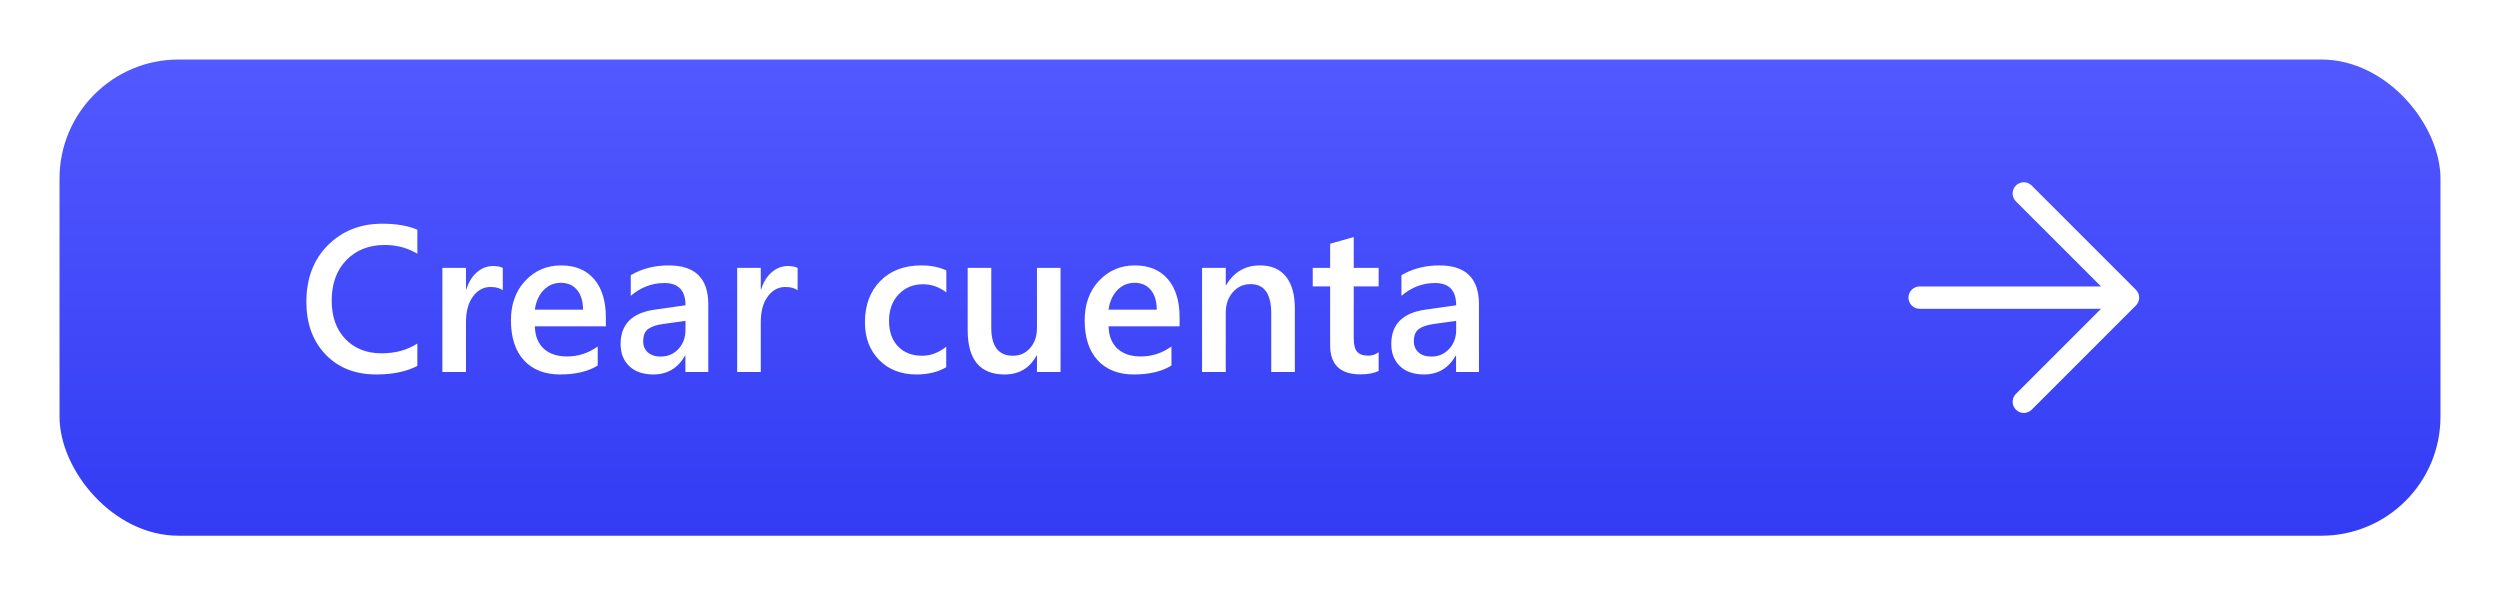 <svg width="168" height="40" viewBox="0 0 168 40" fill="none" xmlns="http://www.w3.org/2000/svg">
<g filter="url(#filter0_d_502_1222)">
<rect x="4" y="4" width="160" height="32" rx="8" fill="url(#paint0_linear_502_1222)"/>
<path d="M28.046 24.59C27.308 24.973 26.389 25.164 25.291 25.164C23.869 25.164 22.73 24.715 21.873 23.817C21.016 22.92 20.588 21.741 20.588 20.283C20.588 18.715 21.069 17.449 22.03 16.482C22.996 15.516 24.215 15.033 25.688 15.033C26.635 15.033 27.422 15.168 28.046 15.437V17.05C27.385 16.658 26.656 16.462 25.858 16.462C24.797 16.462 23.935 16.801 23.274 17.48C22.618 18.16 22.29 19.066 22.29 20.201C22.29 21.281 22.598 22.143 23.213 22.785C23.828 23.423 24.637 23.742 25.64 23.742C26.565 23.742 27.367 23.523 28.046 23.086V24.59ZM33.788 19.511C33.597 19.36 33.321 19.285 32.961 19.285C32.492 19.285 32.1 19.497 31.785 19.921C31.471 20.345 31.314 20.921 31.314 21.65V25H29.727V18H31.314V19.442H31.341C31.496 18.95 31.733 18.567 32.052 18.294C32.375 18.016 32.735 17.877 33.132 17.877C33.419 17.877 33.638 17.92 33.788 18.007V19.511ZM40.713 21.931H35.941C35.96 22.578 36.158 23.077 36.536 23.428C36.919 23.779 37.443 23.954 38.108 23.954C38.856 23.954 39.542 23.731 40.166 23.284V24.562C39.528 24.963 38.685 25.164 37.637 25.164C36.607 25.164 35.798 24.847 35.21 24.214C34.627 23.576 34.335 22.68 34.335 21.527C34.335 20.438 34.656 19.552 35.299 18.868C35.946 18.18 36.748 17.836 37.705 17.836C38.662 17.836 39.403 18.144 39.927 18.759C40.451 19.374 40.713 20.229 40.713 21.322V21.931ZM39.182 20.81C39.177 20.24 39.043 19.798 38.778 19.483C38.514 19.164 38.149 19.005 37.685 19.005C37.229 19.005 36.842 19.171 36.523 19.504C36.208 19.837 36.014 20.272 35.941 20.81H39.182ZM47.597 25H46.059V23.906H46.031C45.548 24.745 44.84 25.164 43.905 25.164C43.217 25.164 42.677 24.977 42.285 24.604C41.898 24.23 41.704 23.735 41.704 23.12C41.704 21.799 42.465 21.028 43.987 20.81L46.065 20.516C46.065 19.518 45.592 19.019 44.644 19.019C43.81 19.019 43.058 19.306 42.388 19.88V18.492C43.126 18.055 43.978 17.836 44.944 17.836C46.713 17.836 47.597 18.706 47.597 20.447V25ZM46.065 21.561L44.596 21.767C44.14 21.826 43.796 21.938 43.563 22.102C43.336 22.261 43.222 22.544 43.222 22.949C43.222 23.245 43.327 23.489 43.536 23.681C43.75 23.867 44.035 23.961 44.391 23.961C44.874 23.961 45.273 23.792 45.587 23.455C45.906 23.113 46.065 22.685 46.065 22.17V21.561ZM53.599 19.511C53.407 19.36 53.132 19.285 52.772 19.285C52.302 19.285 51.91 19.497 51.596 19.921C51.281 20.345 51.124 20.921 51.124 21.65V25H49.538V18H51.124V19.442H51.151C51.306 18.95 51.543 18.567 51.862 18.294C52.186 18.016 52.546 17.877 52.942 17.877C53.23 17.877 53.448 17.92 53.599 18.007V19.511ZM63.586 24.679C63.025 25.002 62.362 25.164 61.597 25.164C60.558 25.164 59.719 24.84 59.081 24.193C58.443 23.542 58.124 22.699 58.124 21.664C58.124 20.511 58.466 19.586 59.149 18.889C59.838 18.187 60.756 17.836 61.904 17.836C62.542 17.836 63.105 17.948 63.593 18.171V19.648C63.105 19.283 62.586 19.101 62.034 19.101C61.364 19.101 60.815 19.328 60.387 19.784C59.958 20.235 59.744 20.828 59.744 21.561C59.744 22.286 59.945 22.858 60.346 23.277C60.751 23.697 61.294 23.906 61.973 23.906C62.542 23.906 63.08 23.703 63.586 23.298V24.679ZM71.269 25H69.684V23.893H69.656C69.196 24.74 68.481 25.164 67.51 25.164C65.856 25.164 65.028 24.171 65.028 22.184V18H66.614V22.02C66.614 23.277 67.1 23.906 68.07 23.906C68.54 23.906 68.925 23.733 69.226 23.387C69.531 23.04 69.684 22.587 69.684 22.026V18H71.269V25ZM79.268 21.931H74.496C74.514 22.578 74.713 23.077 75.091 23.428C75.474 23.779 75.998 23.954 76.663 23.954C77.41 23.954 78.096 23.731 78.721 23.284V24.562C78.083 24.963 77.24 25.164 76.191 25.164C75.162 25.164 74.353 24.847 73.765 24.214C73.181 23.576 72.89 22.68 72.89 21.527C72.89 20.438 73.211 19.552 73.853 18.868C74.501 18.18 75.303 17.836 76.26 17.836C77.217 17.836 77.957 18.144 78.481 18.759C79.005 19.374 79.268 20.229 79.268 21.322V21.931ZM77.736 20.81C77.732 20.24 77.597 19.798 77.333 19.483C77.069 19.164 76.704 19.005 76.239 19.005C75.784 19.005 75.396 19.171 75.077 19.504C74.763 19.837 74.569 20.272 74.496 20.81H77.736ZM87.013 25H85.427V21.056C85.427 19.748 84.964 19.094 84.039 19.094C83.556 19.094 83.157 19.276 82.843 19.641C82.528 20.001 82.371 20.456 82.371 21.008V25H80.778V18H82.371V19.162H82.398C82.922 18.278 83.679 17.836 84.668 17.836C85.429 17.836 86.01 18.084 86.411 18.581C86.812 19.073 87.013 19.787 87.013 20.721V25ZM92.645 24.925C92.336 25.08 91.928 25.157 91.422 25.157C90.064 25.157 89.385 24.506 89.385 23.202V19.244H88.216V18H89.385V16.38L90.971 15.929V18H92.645V19.244H90.971V22.744C90.971 23.159 91.046 23.455 91.196 23.633C91.347 23.811 91.597 23.899 91.948 23.899C92.217 23.899 92.45 23.822 92.645 23.667V24.925ZM99.386 25H97.848V23.906H97.82C97.337 24.745 96.629 25.164 95.694 25.164C95.006 25.164 94.466 24.977 94.074 24.604C93.687 24.23 93.493 23.735 93.493 23.12C93.493 21.799 94.254 21.028 95.776 20.81L97.855 20.516C97.855 19.518 97.38 19.019 96.433 19.019C95.599 19.019 94.847 19.306 94.177 19.88V18.492C94.915 18.055 95.767 17.836 96.733 17.836C98.502 17.836 99.386 18.706 99.386 20.447V25ZM97.855 21.561L96.385 21.767C95.929 21.826 95.585 21.938 95.353 22.102C95.125 22.261 95.011 22.544 95.011 22.949C95.011 23.245 95.116 23.489 95.325 23.681C95.539 23.867 95.824 23.961 96.18 23.961C96.663 23.961 97.061 23.792 97.376 23.455C97.695 23.113 97.855 22.685 97.855 22.17V21.561Z" fill="white"/>
<g clip-path="url(#clip0_502_1222)">
<path d="M136 27L143 20L136 13M143 20L129 20" stroke="white" stroke-width="1.5" stroke-linecap="round" stroke-linejoin="round"/>
</g>
</g>
<defs>
<filter id="filter0_d_502_1222" x="0" y="0" width="168" height="40" filterUnits="userSpaceOnUse" color-interpolation-filters="sRGB">
<feFlood flood-opacity="0" result="BackgroundImageFix"/>
<feColorMatrix in="SourceAlpha" type="matrix" values="0 0 0 0 0 0 0 0 0 0 0 0 0 0 0 0 0 0 127 0" result="hardAlpha"/>
<feOffset/>
<feGaussianBlur stdDeviation="2"/>
<feComposite in2="hardAlpha" operator="out"/>
<feColorMatrix type="matrix" values="0 0 0 0 0 0 0 0 0 0 0 0 0 0 0 0 0 0 0.25 0"/>
<feBlend mode="normal" in2="BackgroundImageFix" result="effect1_dropShadow_502_1222"/>
<feBlend mode="normal" in="SourceGraphic" in2="effect1_dropShadow_502_1222" result="shape"/>
</filter>
<linearGradient id="paint0_linear_502_1222" x1="84" y1="4" x2="84" y2="36" gradientUnits="userSpaceOnUse">
<stop stop-color="#5259FF"/>
<stop offset="1" stop-color="#333BF4"/>
</linearGradient>
<clipPath id="clip0_502_1222">
<rect width="24" height="24" fill="white" transform="translate(124 8)"/>
</clipPath>
</defs>
</svg>
